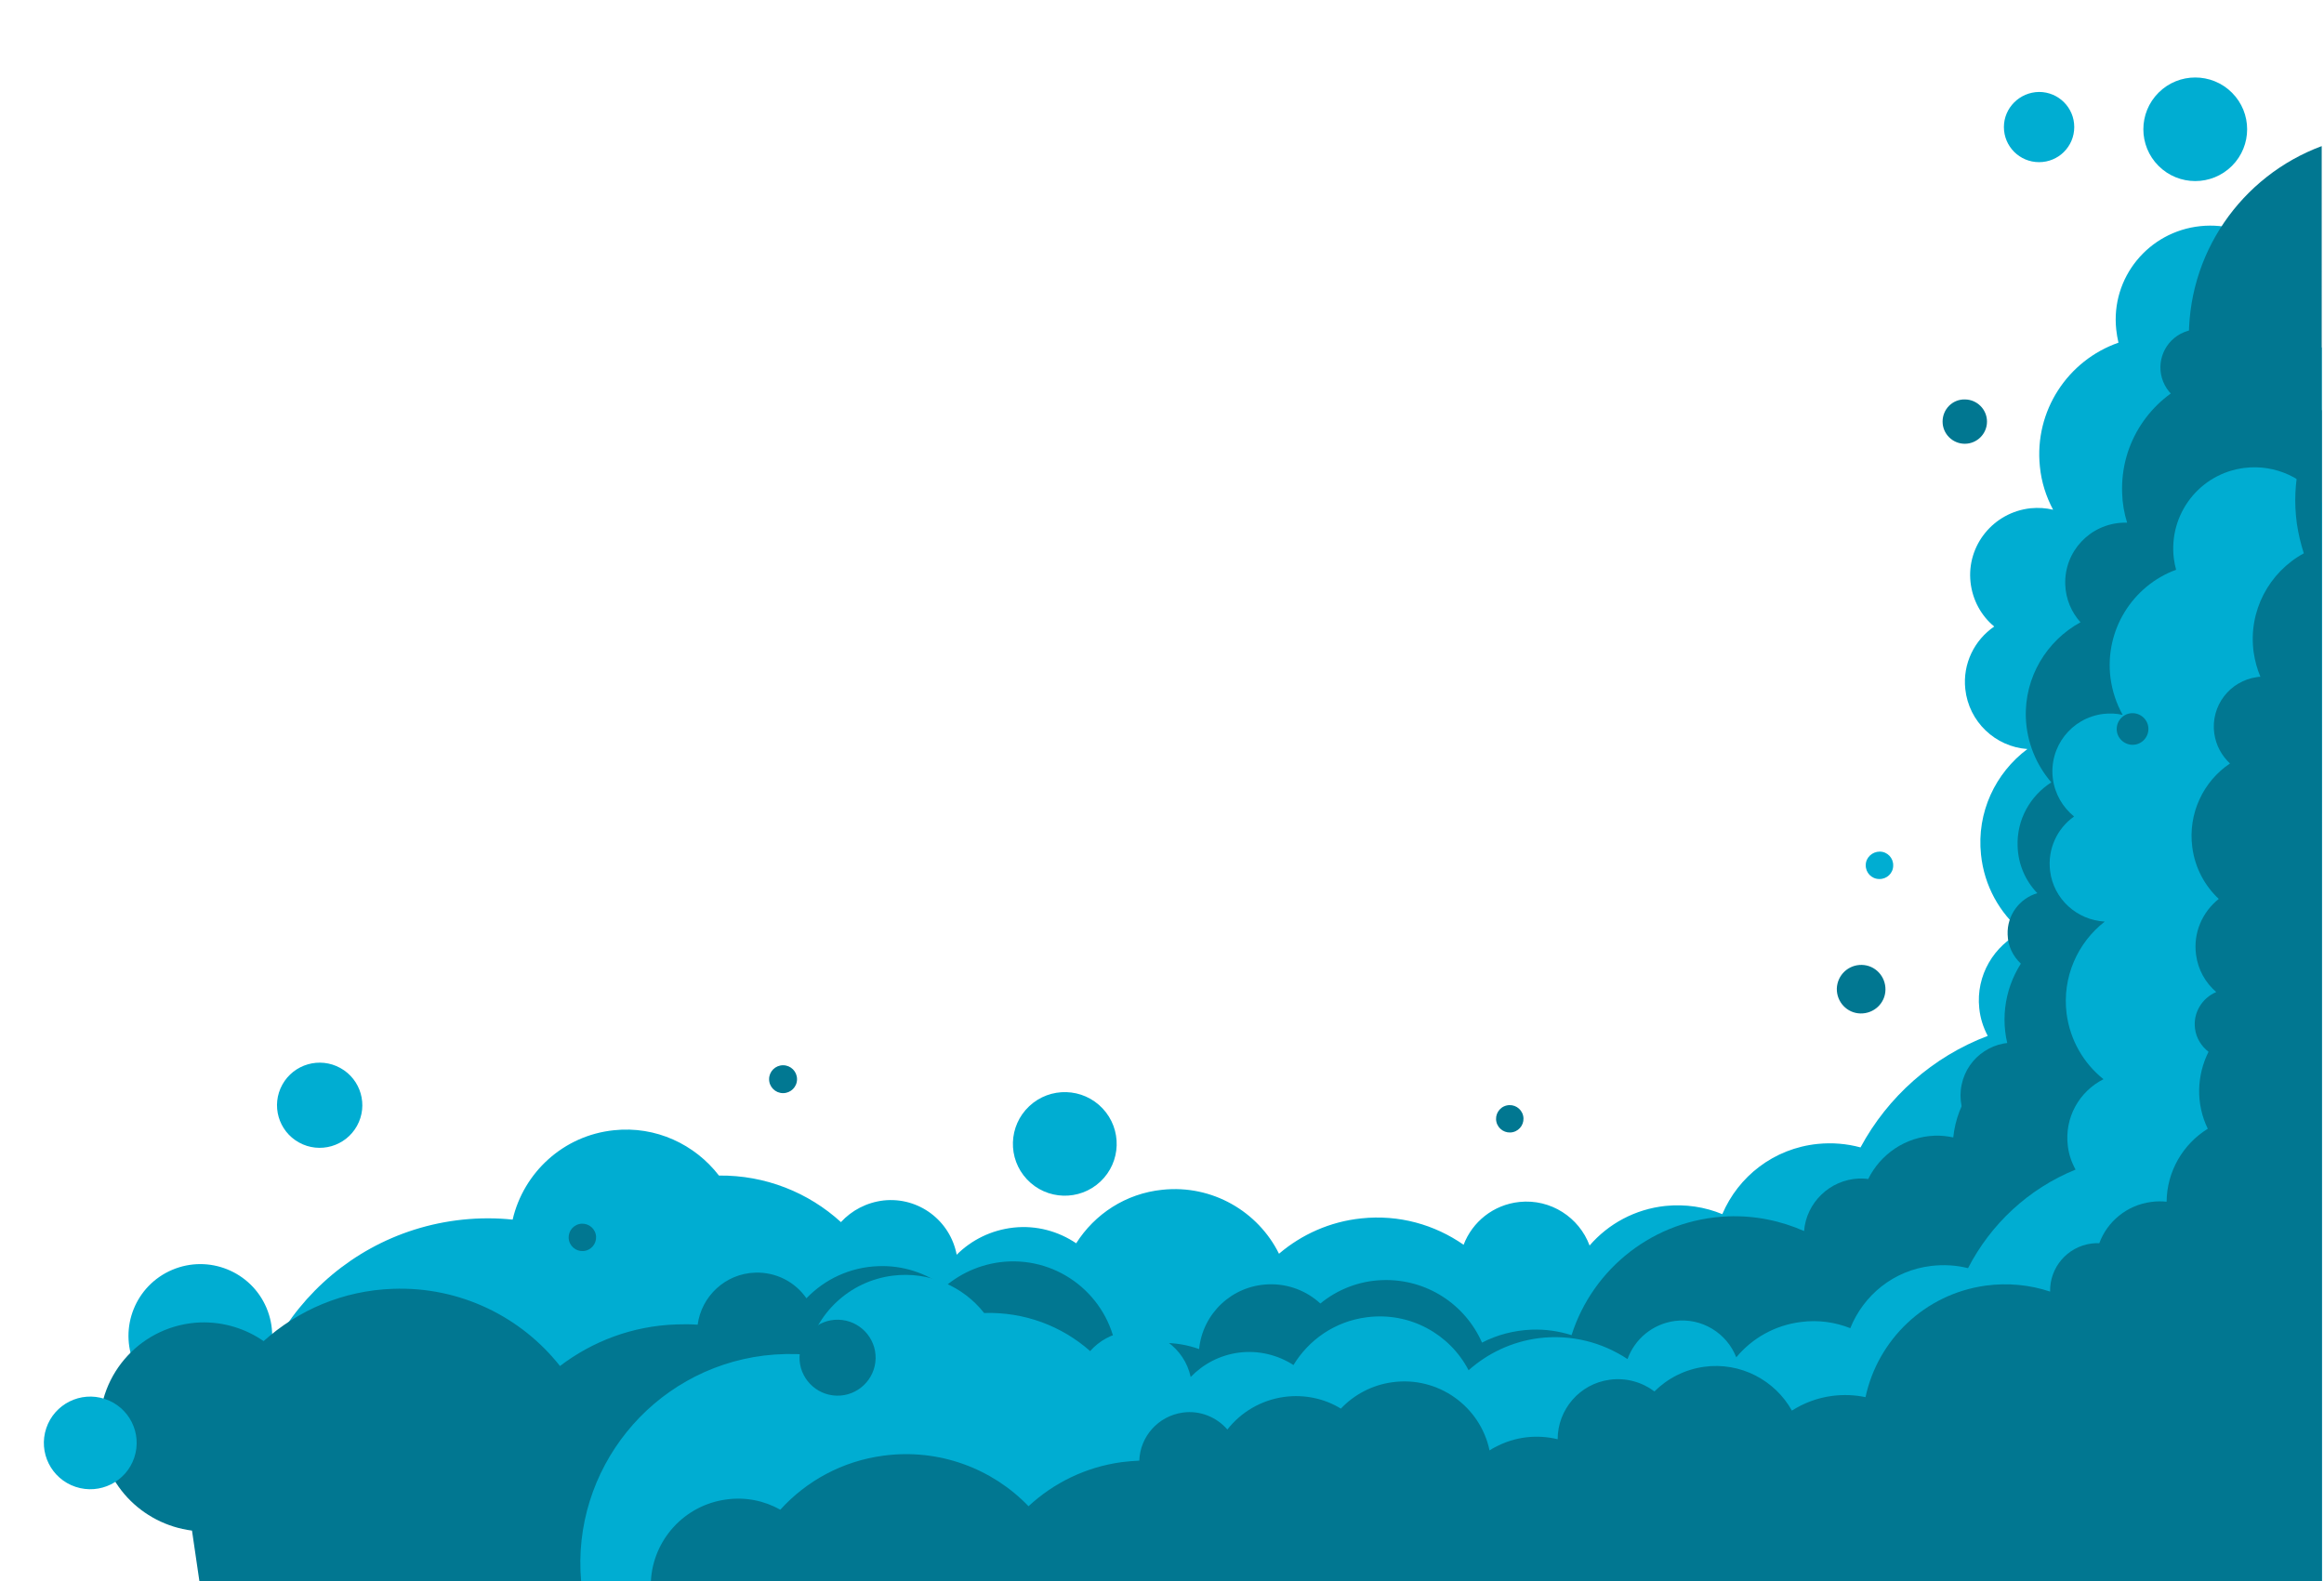 <svg width="1014" height="690" viewBox="0 0 1014 690" fill="none" xmlns="http://www.w3.org/2000/svg">
<path d="M941.815 72.398C932.974 63.572 932.974 49.262 941.815 40.436C950.657 31.61 964.991 31.61 973.833 40.436C982.674 49.262 982.674 63.572 973.833 72.398C964.991 81.224 950.657 81.224 941.815 72.398Z" fill="#00ADD2"/>
<path d="M58.575 595.212C51.783 579.315 59.186 560.932 75.111 554.152C91.035 547.372 109.45 554.763 116.242 570.659C123.034 586.556 115.631 604.939 99.706 611.719C83.782 618.499 65.367 611.108 58.575 595.212Z" fill="#00ADD2"/>
<path d="M201.901 532.227C143.668 538.312 101.326 590.359 107.422 648.49C108.984 663.59 113.661 677.616 120.746 690H1013V151.662L1004.32 149.212C1005.3 144.757 1005.74 140.085 1005.19 135.304C1002.8 112.704 982.663 96.296 960.023 98.687C937.383 101.077 920.947 121.179 923.342 143.779C923.559 145.735 923.886 147.691 924.321 149.538C902.225 157.253 887.531 179.31 890.034 203.541C890.687 210.386 892.756 216.688 895.803 222.447C892.647 221.686 889.381 221.469 886.007 221.795C869.789 223.534 858.033 237.985 859.775 254.066C860.646 261.889 864.455 268.735 870.115 273.407C861.516 279.274 856.292 289.597 857.489 300.68C859.013 315.023 870.659 325.888 884.592 326.866C870.659 337.297 862.387 354.465 864.346 372.937C865.761 386.627 872.51 398.471 882.306 406.62C870.006 412.488 862.061 425.635 863.584 439.978C864.02 444.324 865.326 448.344 867.285 452.039C843.23 461.166 823.637 478.66 811.773 500.717C805.786 499.087 799.473 498.544 793.051 499.196C773.894 501.152 758.438 513.43 751.472 529.837C743.852 526.686 735.471 525.382 726.654 526.251C713.375 527.664 701.728 534.075 693.565 543.528C688.993 531.25 676.585 523.1 662.979 524.513C651.55 525.708 642.407 533.205 638.597 543.202C625.971 534.401 610.405 529.946 593.969 531.684C580.255 533.097 567.846 538.747 558.05 547.113C548.907 528.642 528.879 516.907 507.218 519.189C491.109 520.818 477.612 529.837 469.557 542.55C461.829 537.334 452.25 534.618 442.236 535.704C432.44 536.791 423.841 541.137 417.419 547.548C414.589 532.662 400.874 522.231 385.527 523.861C378.125 524.73 371.594 528.207 366.914 533.314C352.764 520.384 333.933 512.778 313.688 512.995C303.238 499.413 286.149 491.264 267.863 493.22C245.767 495.501 228.46 511.691 223.671 532.227C216.596 531.467 209.303 531.467 201.901 532.227Z" fill="#00ADD2"/>
<path d="M87.365 577.092C62.222 578.07 42.629 599.149 43.5 624.249C44.262 646.958 61.677 665.104 83.773 667.929L87 690L1013.03 689.902L1013 63.758C978.023 76.74 953.701 110.913 955.097 150.179C955.314 155.612 956.076 160.936 957.165 166.043C938.116 174.192 925.164 193.207 925.925 215.047C926.034 219.502 926.796 223.957 928.102 228.086H926.361C911.884 228.63 900.564 240.69 901.108 255.142C901.326 261.444 903.829 267.203 907.748 271.549C893.054 279.59 883.257 295.453 883.91 313.273C884.346 324.03 888.482 333.809 895.013 341.415C885.87 347.283 879.883 357.605 880.318 369.231C880.536 377.272 883.802 384.443 888.917 389.768C881.189 392.049 875.638 399.329 875.964 407.805C876.073 412.911 878.359 417.366 881.733 420.517C874.332 432.144 872.373 446.812 877.38 460.503C863.665 467.24 853.869 480.605 852.236 496.36C849.623 495.817 846.902 495.491 844.181 495.599C831.337 496.034 820.452 503.749 815.119 514.506C813.813 514.288 812.398 514.288 811.092 514.288C798.356 514.832 788.125 524.828 787.145 537.215C777.131 532.76 765.811 530.369 754.055 530.804C721.728 531.999 694.951 553.513 685.699 582.633C680.148 580.895 674.379 580.026 668.284 580.243C660.447 580.569 653.154 582.525 646.623 585.893C639.33 569.269 622.459 557.968 603.193 558.62C592.961 558.946 583.492 562.749 576.09 568.834C570.212 563.401 562.158 560.141 553.45 560.467C537.449 561.011 524.714 573.289 523.19 588.718C512.959 585.024 501.203 585.024 490.318 589.587C489.23 590.022 488.25 590.457 487.271 591C484.767 567.53 464.413 549.602 440.357 550.471C429.581 550.906 419.785 555.035 412.166 561.554C404.111 555.578 393.988 552.101 383.212 552.535C370.804 552.97 359.81 558.294 351.864 566.552C346.966 559.489 338.694 555.035 329.442 555.361C316.489 555.795 306.04 565.683 304.407 578.07C301.25 577.853 298.203 577.852 295.046 577.961C275.889 578.613 258.473 585.35 244.323 596.107C227.452 574.701 200.784 561.337 171.396 562.423C149.626 563.184 130.034 571.768 115.013 585.241C107.176 579.808 97.597 576.766 87.365 577.092Z" fill="#017791"/>
<path d="M352.111 591.119C345.907 590.685 339.594 590.793 333.281 591.554C284.303 597.705 249.326 641.432 253.549 690H1012.5L1013 219.3C1005.74 208.737 992.941 202.517 979.29 204.192C959.806 206.583 946.091 224.294 948.486 243.743C948.704 245.373 949.03 247.003 949.466 248.633C930.526 255.587 918.226 274.928 920.839 295.79C921.601 301.657 923.451 307.09 926.172 311.98C923.451 311.328 920.621 311.219 917.682 311.545C903.75 313.284 893.953 325.888 895.695 339.796C896.566 346.533 900.049 352.292 904.947 356.312C897.545 361.527 893.3 370.546 894.498 380.108C896.021 392.386 906.253 401.513 918.335 402.165C906.471 411.401 899.722 426.395 901.682 442.259C903.205 453.994 909.192 464.099 917.791 470.945C907.233 476.269 900.702 487.678 902.226 500.065C902.661 503.759 903.858 507.236 905.6 510.387C885.028 518.754 868.592 534.183 858.687 553.415C853.571 552.111 848.129 551.785 842.577 552.437C826.142 554.393 813.08 565.259 807.311 579.602C800.78 576.994 793.378 575.907 785.868 576.885C774.33 578.298 764.425 584.057 757.568 592.314C753.431 581.775 742.547 574.929 730.791 576.451C720.995 577.754 713.267 584.383 710.11 593.075C699.117 585.795 685.62 582.209 671.469 583.948C659.605 585.469 649.047 590.576 640.774 597.965C632.611 582.209 615.195 572.43 596.474 574.821C582.541 576.559 571.112 584.6 564.364 595.683C557.615 591.337 549.234 589.163 540.635 590.25C532.254 591.337 524.961 595.248 519.518 600.898C516.797 588.186 504.715 579.493 491.545 581.123C485.123 581.992 479.571 585.143 475.653 589.598C463.244 578.624 446.917 572.43 429.393 572.974C420.25 561.347 405.338 554.719 389.555 556.675C370.506 559.065 355.812 573.3 352.111 591.119Z" fill="#00ADD2"/>
<path d="M340.464 658.813C333.498 654.901 325.334 653.162 316.844 654.358C298.441 656.858 284.899 672.131 283.996 690H1013V689.5V178.825C1003.94 193.049 999.68 210.414 1002.15 228.423C1002.8 232.987 1003.89 237.333 1005.19 241.462C990.065 249.72 980.813 266.67 983.316 284.707C983.861 288.402 984.84 291.987 986.255 295.356C985.82 295.356 985.276 295.356 984.84 295.464C972.867 297.094 964.486 308.068 966.119 320.021C966.881 325.345 969.384 329.8 972.976 333.168C961.329 340.991 954.581 355.008 956.54 369.785C957.737 378.804 961.982 386.519 968.078 392.277C961.003 397.928 956.867 406.946 958.173 416.617C959.044 423.245 962.309 428.895 966.989 432.915C960.785 435.523 956.758 442.042 957.737 448.996C958.282 453.125 960.567 456.602 963.615 458.993C958.499 469.206 957.955 481.593 963.289 492.568C952.404 499.304 945.438 511.257 945.329 524.404C943.152 524.187 940.866 524.187 938.58 524.513C927.913 525.925 919.423 533.097 915.94 542.55C914.743 542.441 913.654 542.55 912.566 542.658C901.899 544.071 894.279 553.198 894.497 563.629C885.68 560.695 876.211 559.718 866.414 561.021C839.638 564.716 819.284 584.817 813.95 609.7C809.27 608.722 804.371 608.504 799.364 609.156C792.834 610.026 786.956 612.307 781.84 615.567C774.438 602.311 759.417 594.27 743.526 596.444C735.036 597.639 727.525 601.55 721.865 607.201C716.532 603.18 709.565 601.116 702.381 602.094C689.211 603.832 679.632 615.133 679.632 628.063C670.707 625.89 661.019 626.867 652.312 631.54C651.441 631.974 650.679 632.409 649.917 632.952C645.89 613.72 627.495 600.464 607.575 603.18C598.65 604.375 590.813 608.613 585.044 614.698C577.969 610.352 569.261 608.396 560.336 609.591C550.104 611.004 541.396 616.328 535.518 623.825C530.947 618.501 523.654 615.35 516.035 616.436C505.259 617.958 497.422 626.976 497.095 637.407C494.592 637.516 491.98 637.733 489.367 638.059C473.584 640.232 459.652 647.186 448.767 657.291C432.984 640.884 409.8 631.974 385.418 635.234C367.458 637.624 351.784 646.317 340.464 658.813Z" fill="#017791"/>
<path d="M130.457 498.565C121.465 493.592 118.215 482.284 123.196 473.309C128.178 464.333 139.505 461.088 148.497 466.06C157.488 471.033 160.739 482.341 155.758 491.317C150.776 500.293 139.449 503.538 130.457 498.565Z" fill="#00ADD2"/>
<path d="M335.568 470.945C335.568 474.313 338.289 477.029 341.663 477.029C345.038 477.029 347.759 474.313 347.759 470.945C347.759 467.576 345.038 464.86 341.663 464.86C338.289 464.86 335.568 467.576 335.568 470.945Z" fill="#017892"/>
<path d="M847.583 183.982C847.583 189.307 851.937 193.653 857.271 193.653C862.604 193.653 866.958 189.307 866.958 183.982C866.958 178.658 862.604 174.312 857.271 174.312C851.937 174.203 847.583 178.55 847.583 183.982Z" fill="#017791"/>
<path d="M874.335 55.442C874.335 63.917 881.193 70.763 889.683 70.763C898.173 70.763 905.03 63.917 905.03 55.442C905.03 46.967 898.173 40.122 889.683 40.122C881.193 40.23 874.335 47.076 874.335 55.442Z" fill="#00ADD2"/>
<path d="M448.1 514.673C439.531 505.582 439.967 491.278 449.073 482.724C458.18 474.17 472.509 474.606 481.077 483.696C489.646 492.787 489.21 507.091 480.104 515.644C470.997 524.198 456.669 523.763 448.1 514.673Z" fill="#00ADD2"/>
<path d="M32.978 648.838C22.371 645.305 16.641 633.858 20.18 623.27C23.719 612.682 35.186 606.962 45.793 610.495C56.4 614.028 62.129 625.475 58.59 636.063C55.051 646.651 43.584 652.37 32.978 648.838Z" fill="#00ADD2"/>
<path d="M801.432 431.394C801.323 437.261 805.895 442.151 811.773 442.259C817.65 442.368 822.548 437.804 822.657 431.937C822.766 426.069 818.195 421.18 812.317 421.071C806.439 420.963 801.65 425.526 801.432 431.394Z" fill="#017791"/>
<path d="M652.919 489.633C652.143 486.425 654.119 483.196 657.333 482.421C660.546 481.646 663.781 483.618 664.557 486.826C665.334 490.035 663.358 493.263 660.144 494.038C656.93 494.813 653.696 492.841 652.919 489.633Z" fill="#017791"/>
<path d="M814.059 377.5C813.95 380.76 816.562 383.585 819.936 383.585C823.202 383.694 826.032 381.086 826.032 377.718C826.141 374.458 823.528 371.633 820.154 371.633C816.889 371.633 814.059 374.241 814.059 377.5Z" fill="#00ADD2"/>
<path d="M943.841 166.575C940.389 158.065 944.502 148.373 953.027 144.927C961.553 141.481 971.262 145.587 974.714 154.097C978.166 162.607 974.053 172.3 965.528 175.746C957.002 179.191 947.293 175.086 943.841 166.575Z" fill="#017791"/>
<path d="M923.559 317.956C923.45 321.759 926.498 324.91 930.308 325.019C934.117 325.128 937.274 322.085 937.383 318.282C937.492 314.479 934.444 311.328 930.634 311.22C926.825 311.111 923.668 314.153 923.559 317.956Z" fill="#017791"/>
<path d="M348.848 592.098C348.63 601.225 355.923 608.831 365.066 609.048C374.209 609.265 381.828 601.985 382.046 592.858C382.264 583.731 374.971 576.125 365.828 575.908C356.685 575.691 349.065 582.97 348.848 592.098Z" fill="#017791"/>
<path d="M248.305 541.476C247.475 538.281 249.396 535.019 252.597 534.191C255.797 533.362 259.065 535.28 259.895 538.475C260.725 541.67 258.804 544.932 255.603 545.76C252.403 546.589 249.135 544.671 248.305 541.476Z" fill="#017791"/>
<path d="M175.98 594.722C174.285 590.487 176.35 585.681 180.592 583.989C184.835 582.296 189.649 584.358 191.344 588.593C193.04 592.828 190.975 597.633 186.732 599.326C182.49 601.018 177.676 598.957 175.98 594.722Z" fill="#017791"/>
<path d="M873.759 500.564C861.285 497.956 853.291 485.747 855.903 473.295C858.516 460.843 870.746 452.862 883.22 455.47C895.694 458.078 903.689 470.287 901.076 482.739C898.464 495.192 886.233 503.172 873.759 500.564Z" fill="#017791"/>
<path d="M775.853 564.825C775.745 570.366 780.099 575.039 785.759 575.256C791.31 575.365 795.99 571.018 796.208 565.368C796.317 559.827 791.963 555.155 786.303 554.937C780.643 554.829 775.962 559.283 775.853 564.825Z" fill="#017791"/>
<path d="M717.511 553.307C717.62 548.961 721.212 545.593 725.566 545.701C729.92 545.81 733.294 549.396 733.185 553.742C733.076 558.088 729.484 561.456 725.13 561.348C720.776 561.239 717.402 557.654 717.511 553.307Z" fill="#017791"/>
</svg>
